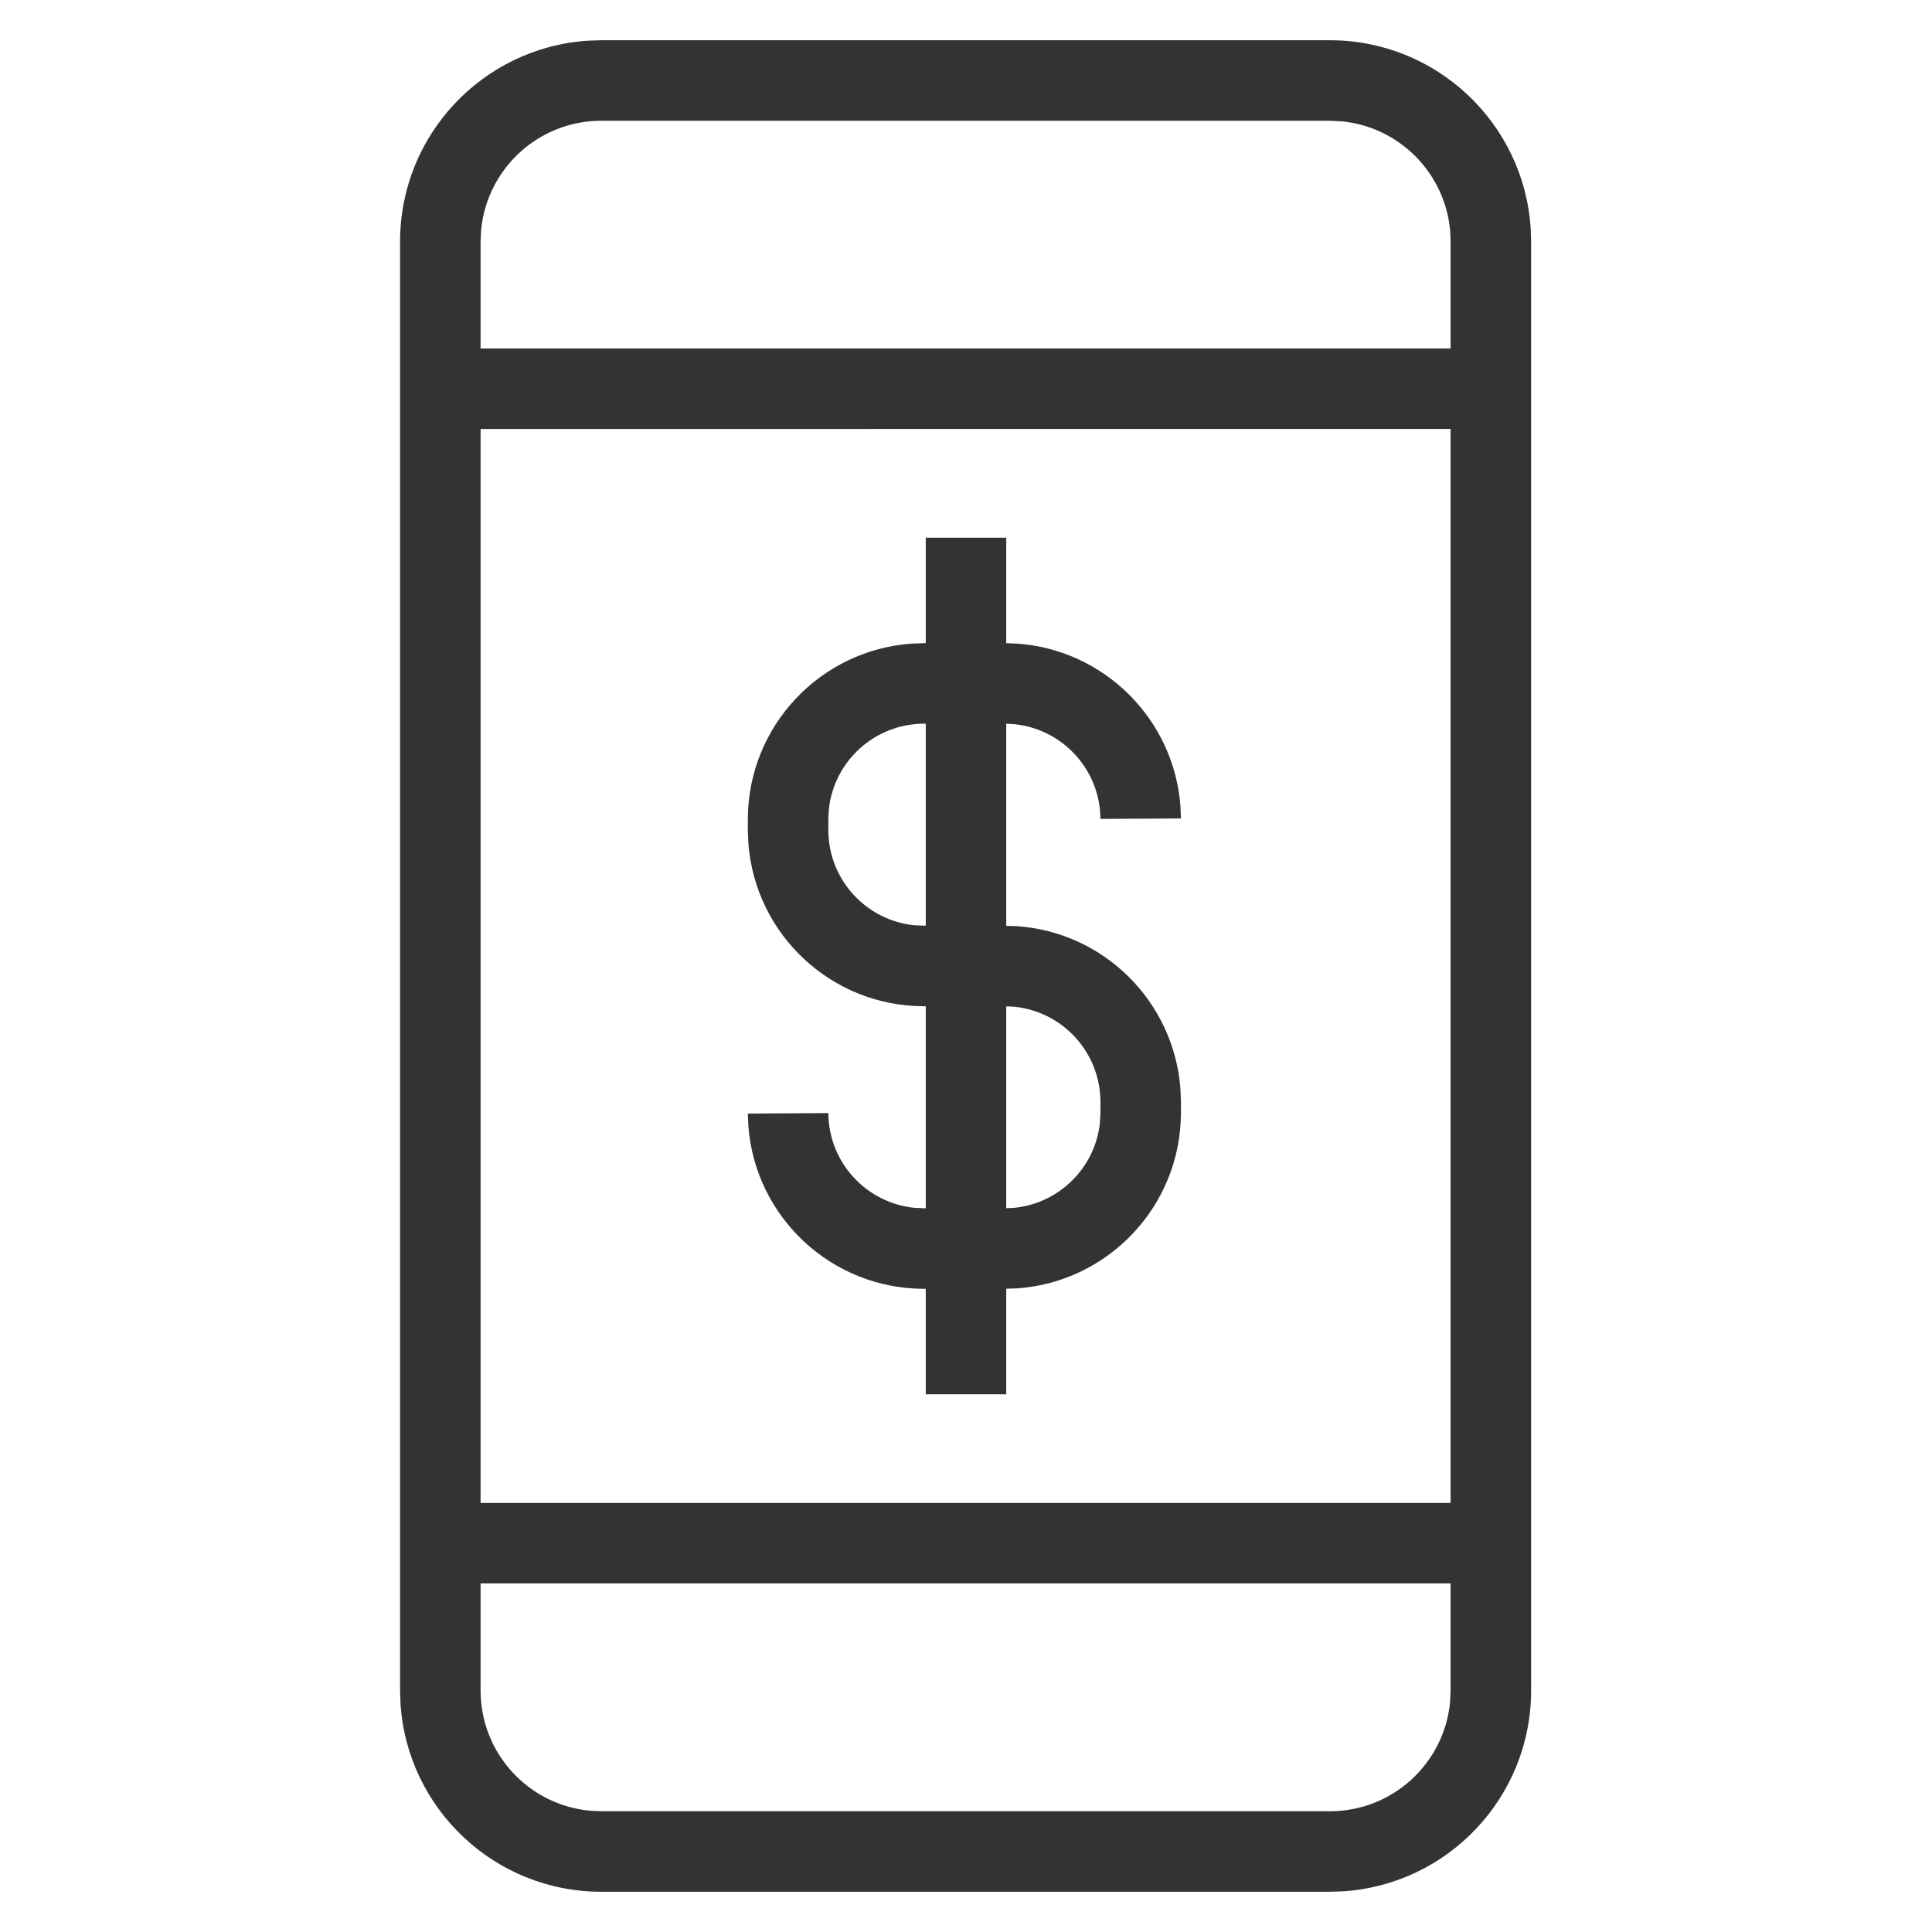 <svg xmlns="http://www.w3.org/2000/svg" width="100" height="100" viewBox="0 0 100 100">
    <g fill="none" fill-rule="evenodd">
        <g fill="#333">
            <g>
                <g>
                    <path d="M68.833 2.083c5.523 0 10.042 4.298 10.395 9.732l.022.685v75c0 5.523-4.298 10.042-9.732 10.395l-.685.022H31.125c-5.523 0-10.042-4.298-10.395-9.732l-.022-.685v-75c0-5.523 4.298-10.042 9.732-10.395l.685-.022h37.708zm6.25 79.875H24.875V87.5c0 3.249 2.479 5.919 5.648 6.221l.602.029h37.708c3.25 0 5.919-2.479 6.222-5.648l.028-.602v-5.542zm0-59.754H24.875v55.588h50.208V22.204zm-23 5.63v5.458l.566.022c4.502.317 8.106 3.9 8.45 8.4l.026.649-4.167.024c-.015-2.556-1.963-4.651-4.453-4.903l-.422-.026v10.463l.566.018c4.502.317 8.106 3.9 8.45 8.41l.026.651v.637c-.028 4.8-3.76 8.717-8.476 9.049l-.566.018v5.463h-4.166v-5.459h-.084c-4.8 0-8.739-3.707-9.098-8.422l-.027-.649 4.167-.024c.015 2.556 1.963 4.651 4.453 4.903l.589.026V52.083h-.084c-4.8 0-8.739-3.707-9.098-8.433l-.027-.65v-.637c.029-4.8 3.76-8.717 8.476-9.049l.733-.026v-5.455h4.166zm0 24.253v10.45l.422-.02c2.324-.236 4.176-2.076 4.425-4.39l.028-.502v-.613c-.015-2.556-1.963-4.651-4.453-4.903l-.422-.022zm-4.166-4.175V37.455l-.084.004c-2.556 0-4.663 1.936-4.93 4.414l-.028.503v.613c.015 2.556 1.963 4.651 4.453 4.903l.589.022zM68.833 6.25H31.125c-3.249 0-5.919 2.479-6.221 5.648l-.029.602v5.538h50.208V12.5c0-3.249-2.478-5.919-5.648-6.221l-.602-.029z" transform="translate(-670 -990) translate(167 757) translate(503 233)"/>
                </g>
            </g>
        </g>
    </g>
</svg>
